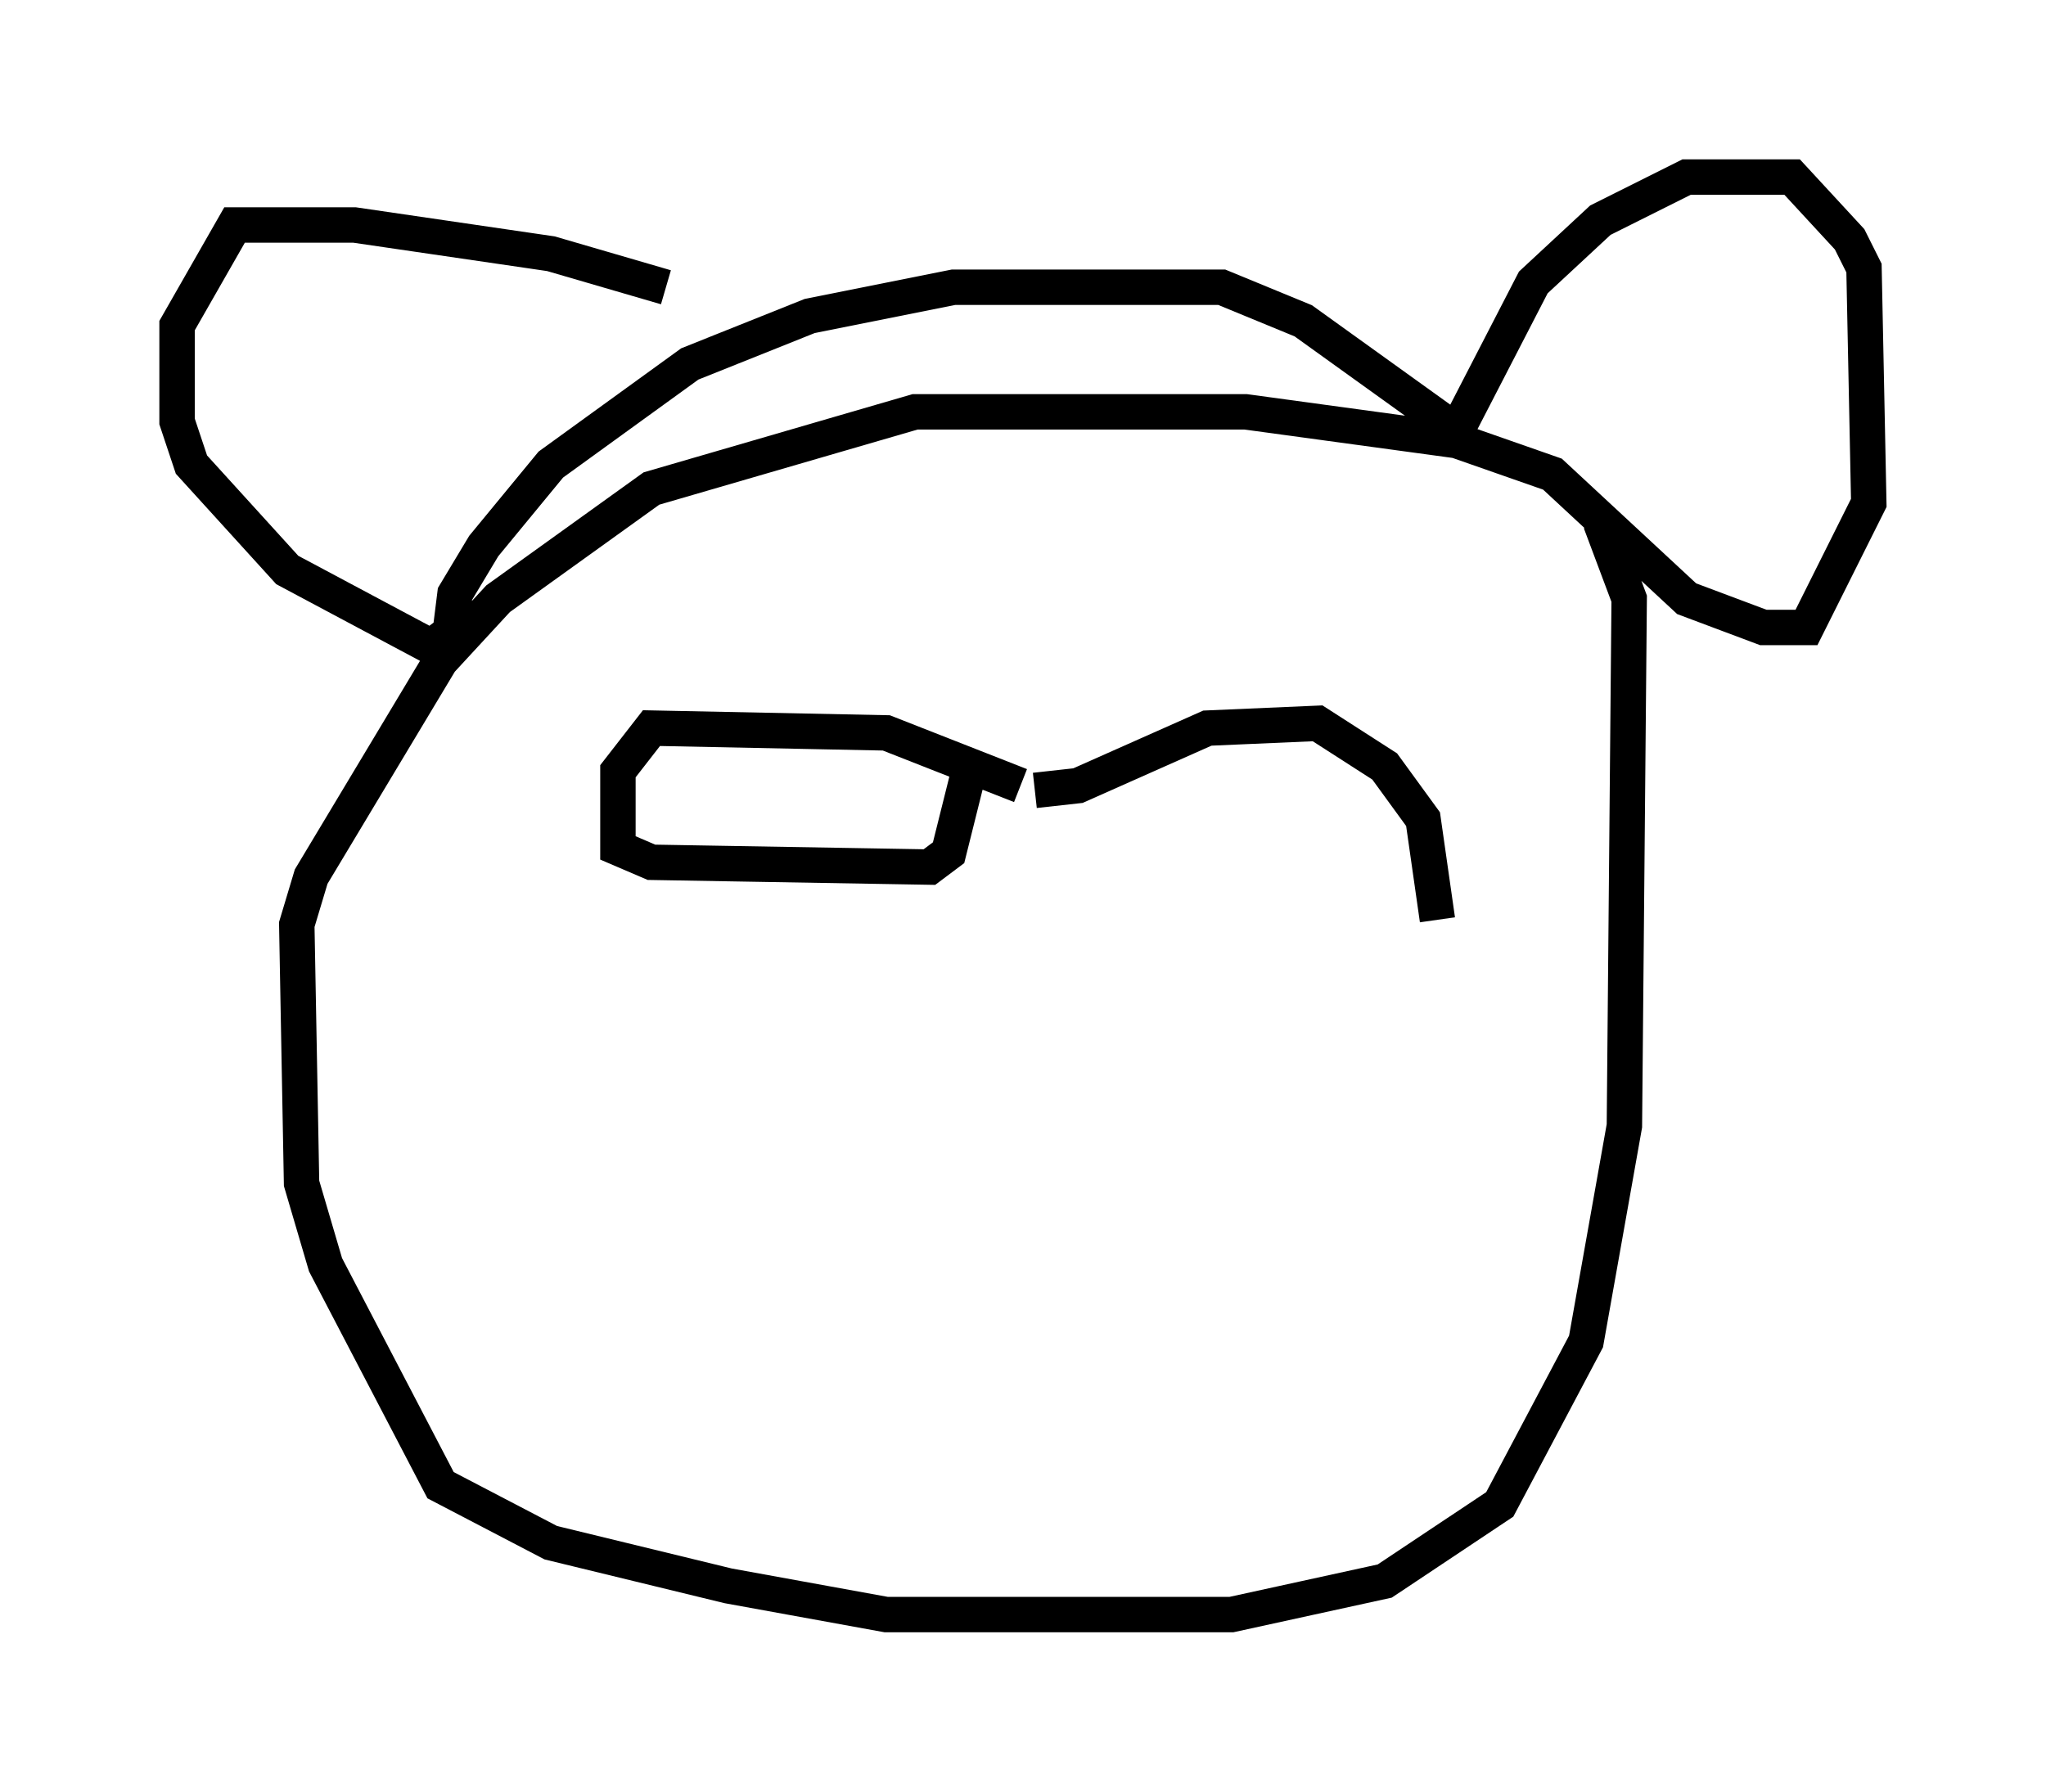 <?xml version="1.0" encoding="utf-8" ?>
<svg baseProfile="full" height="50.595" version="1.1" width="57.767" xmlns="http://www.w3.org/2000/svg" xmlns:ev="http://www.w3.org/2001/xml-events" xmlns:xlink="http://www.w3.org/1999/xlink"><defs /><rect fill="white" height="50.595" width="57.767" x="0" y="0" /><path d="M22.997, 10.142 m-4.195, -2.03 l-3.248, -0.947 -5.548, -0.812 l-3.383, 0.0 -1.624, 2.842 l0.0, 2.706 0.406, 1.218 l2.706, 2.977 4.059, 2.165 l0.541, -0.406 0.135, -1.083 l0.812, -1.353 1.894, -2.3 l3.924, -2.842 3.383, -1.353 l4.059, -0.812 7.578, 0.0 l2.3, 0.947 4.33, 3.112 l2.165, -4.195 1.894, -1.759 l2.436, -1.218 2.977, 0.0 l1.624, 1.759 0.406, 0.812 l0.135, 6.631 -1.759, 3.518 l-1.218, 0.0 -2.165, -0.812 l-3.789, -3.518 -2.706, -0.947 l-5.954, -0.812 -9.337, 0.0 l-7.442, 2.165 -4.33, 3.112 l-1.624, 1.759 -3.654, 6.089 l-0.406, 1.353 0.135, 7.307 l0.677, 2.3 3.248, 6.225 l3.112, 1.624 5.007, 1.218 l4.465, 0.812 9.743, 0.0 l4.33, -0.947 3.248, -2.165 l2.436, -4.601 1.083, -6.089 l0.135, -14.885 -0.812, -2.165 m-16.373, 7.442 l-3.789, -1.488 -6.631, -0.135 l-0.947, 1.218 0.0, 2.165 l0.947, 0.406 7.848, 0.135 l0.541, -0.406 0.541, -2.165 m1.894, 0.406 l1.218, -0.135 3.654, -1.624 l3.112, -0.135 1.894, 1.218 l1.083, 1.488 0.406, 2.842 " fill="none" stroke="black" stroke-width="1" /></svg>